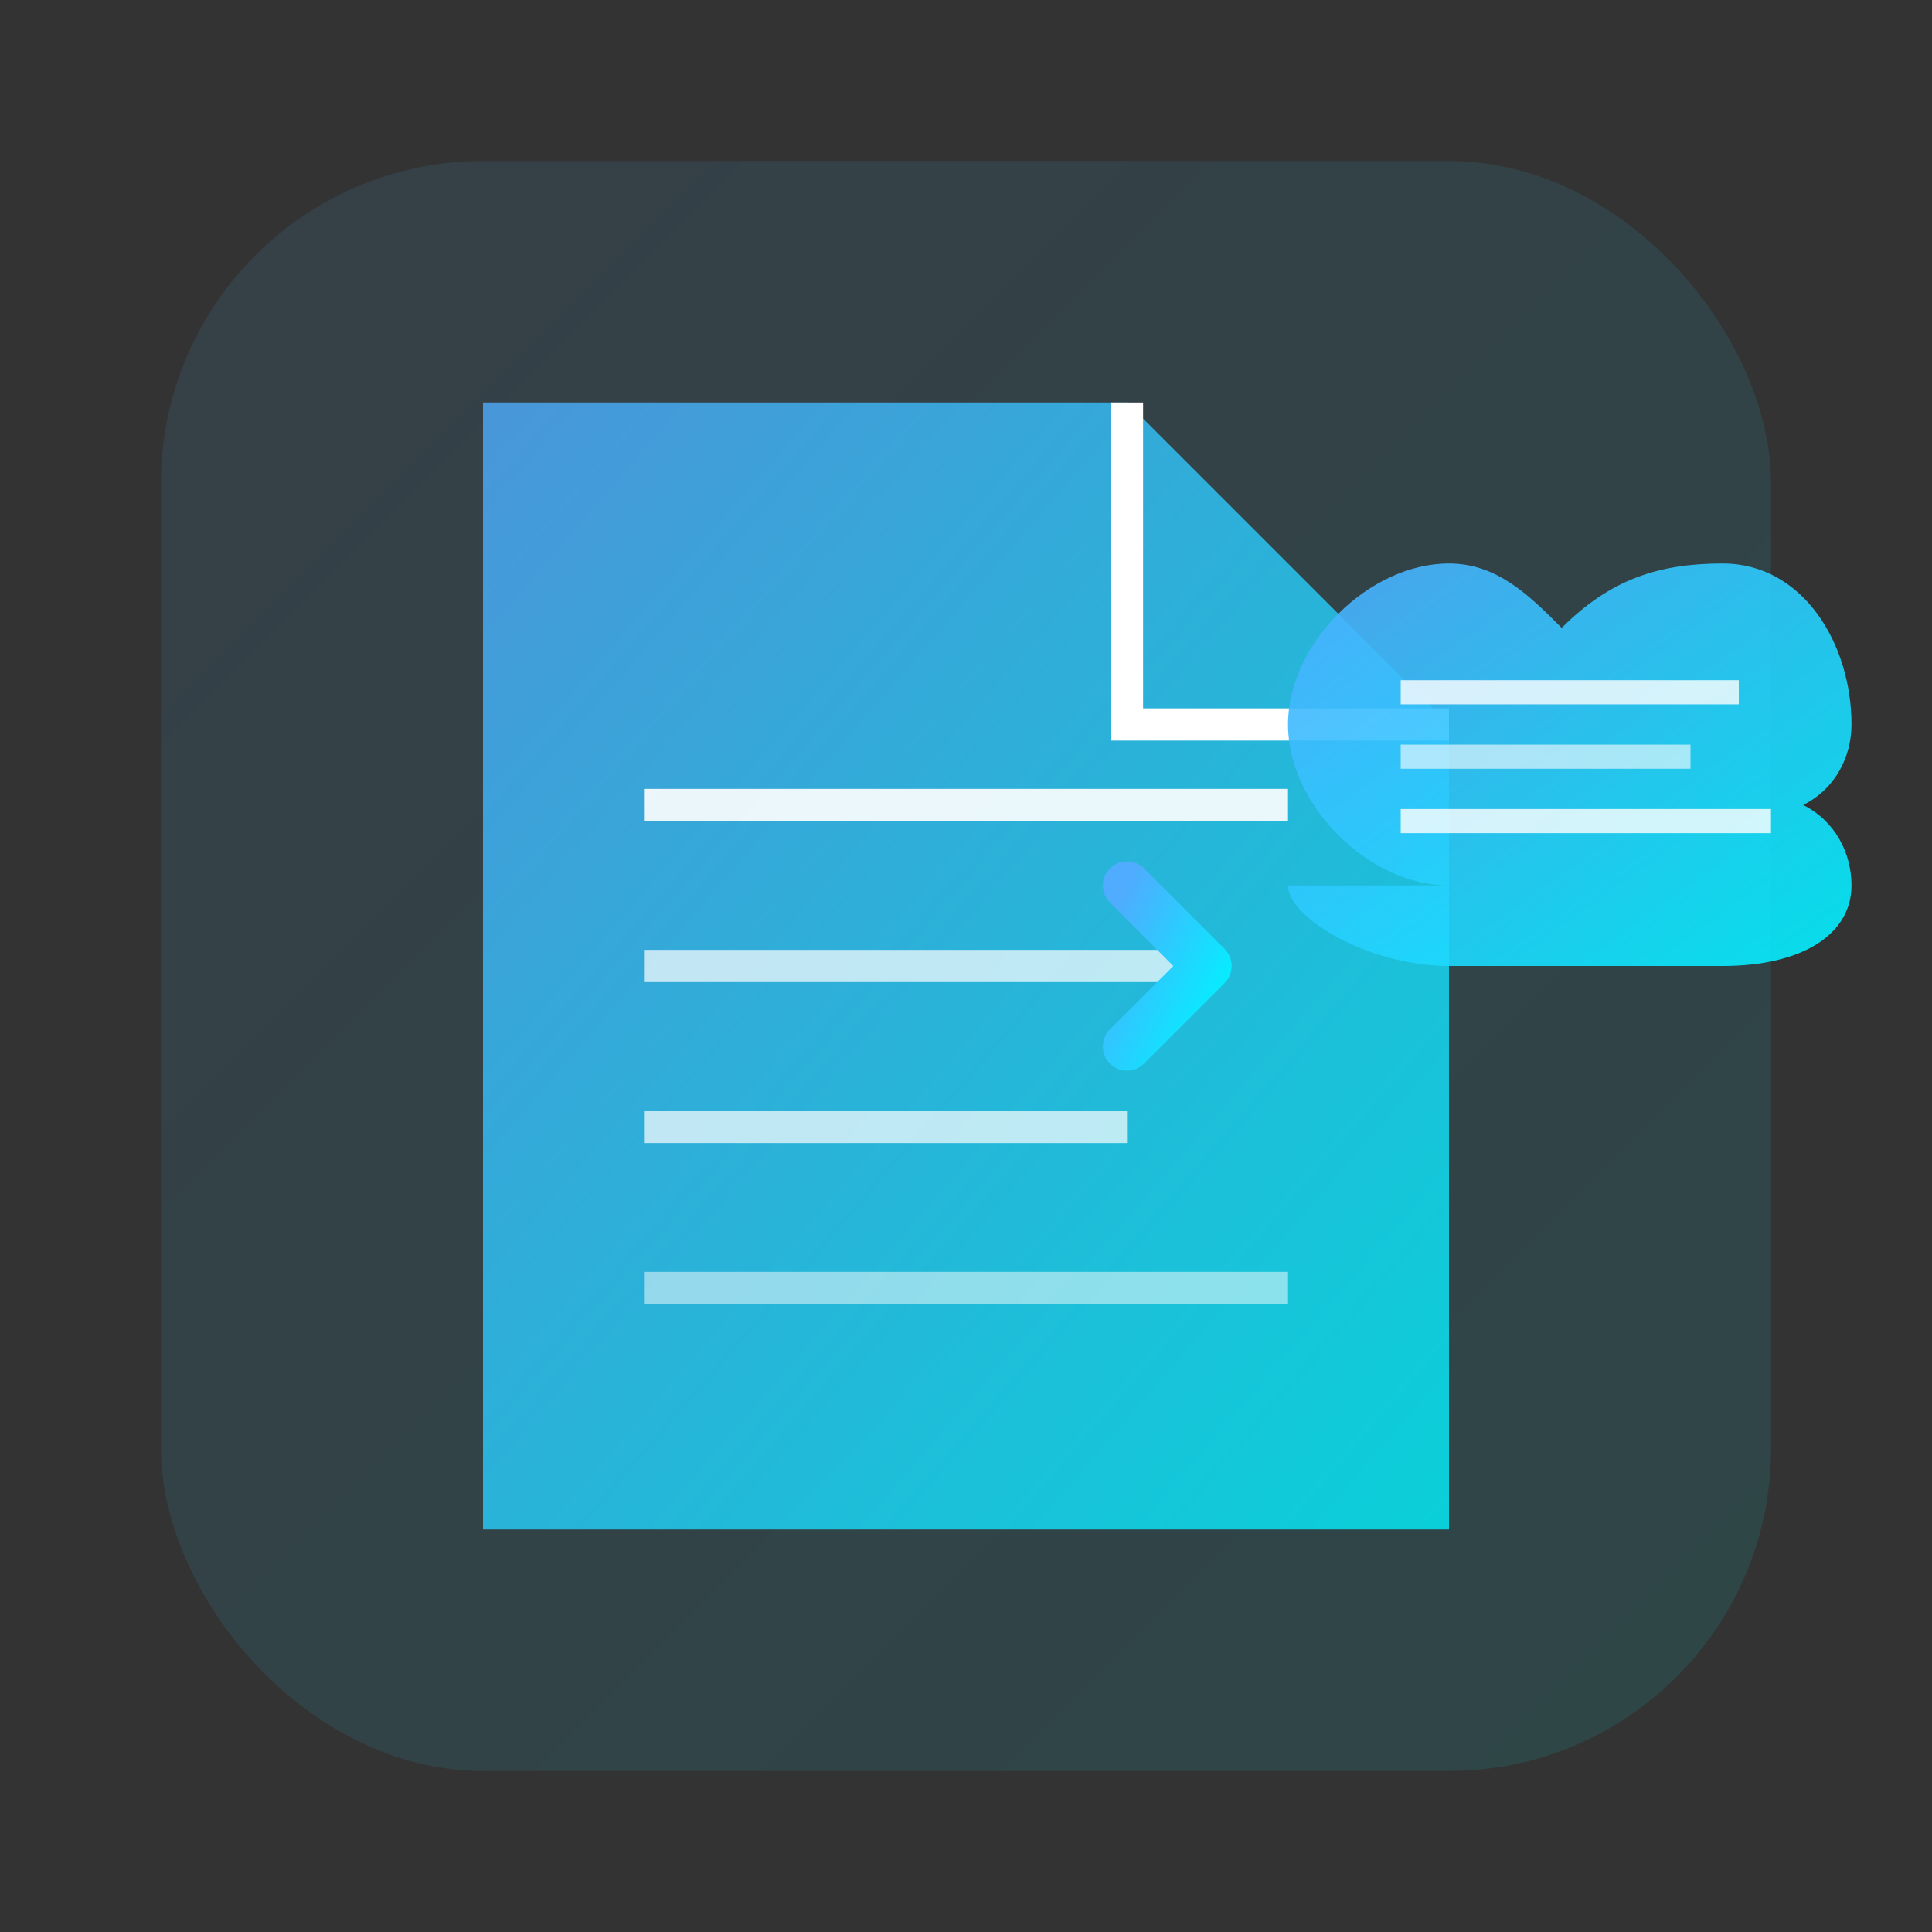 <svg xmlns="http://www.w3.org/2000/svg" viewBox="0 0 120 120" width="120" height="120">
  <rect x="0" y="0" width="120" height="120" fill="#333333" stroke="none"/>
  <defs>
    <linearGradient id="autosubmitGradient" x1="0%" y1="0%" x2="100%" y2="100%">
      <stop offset="0%" style="stop-color:#4facfe;stop-opacity:1" />
      <stop offset="100%" style="stop-color:#00f2fe;stop-opacity:1" />
    </linearGradient>
  </defs>
  
  <!-- Background -->
  <rect x="10" y="10" width="100" height="100" rx="20" fill="url(#autosubmitGradient)" opacity="0.1"/>
  
  <!-- CSV/Document Icon -->
  <g transform="translate(20, 25)">
    <!-- Document -->
    <path d="M10 0 L50 0 L70 20 L70 70 L10 70 Z" fill="url(#autosubmitGradient)" opacity="0.8"/>
    <path d="M50 0 L50 20 L70 20" fill="none" stroke="white" stroke-width="2"/>
    
    <!-- CSV Lines -->
    <line x1="20" y1="25" x2="60" y2="25" stroke="white" stroke-width="2" opacity="0.9"/>
    <line x1="20" y1="35" x2="55" y2="35" stroke="white" stroke-width="2" opacity="0.7"/>
    <line x1="20" y1="45" x2="50" y2="45" stroke="white" stroke-width="2" opacity="0.7"/>
    <line x1="20" y1="55" x2="60" y2="55" stroke="white" stroke-width="2" opacity="0.5"/>
  </g>
  
  <!-- Arrow -->
  <g transform="translate(60, 55)">
    <path d="M0 5 L15 5" stroke="url(#autosubmitGradient)" stroke-width="3" stroke-linecap="round"/>
    <path d="M10 0 L15 5 L10 10" stroke="url(#autosubmitGradient)" stroke-width="3" 
          stroke-linecap="round" stroke-linejoin="round" fill="none"/>
  </g>
  
  <!-- API/Cloud Icon -->
  <g transform="translate(75, 35)">
    <!-- Cloud shape -->
    <path d="M15 20 C10 20 5 15 5 10 C5 5 10 0 15 0 C18 0 20 2 22 4 C25 1 28 0 32 0 C37 0 40 5 40 10 C40 12 39 14 37 15 C39 16 40 18 40 20 C40 23 37 25 32 25 L15 25 C10 25 5 22 5 20 Z" 
          fill="url(#autosubmitGradient)" opacity="0.9"/>
    
    <!-- Server lines -->
    <line x1="12" y1="8" x2="33" y2="8" stroke="white" stroke-width="1.5" opacity="0.8"/>
    <line x1="12" y1="12" x2="30" y2="12" stroke="white" stroke-width="1.5" opacity="0.6"/>
    <line x1="12" y1="16" x2="35" y2="16" stroke="white" stroke-width="1.5" opacity="0.8"/>
  </g>
</svg>